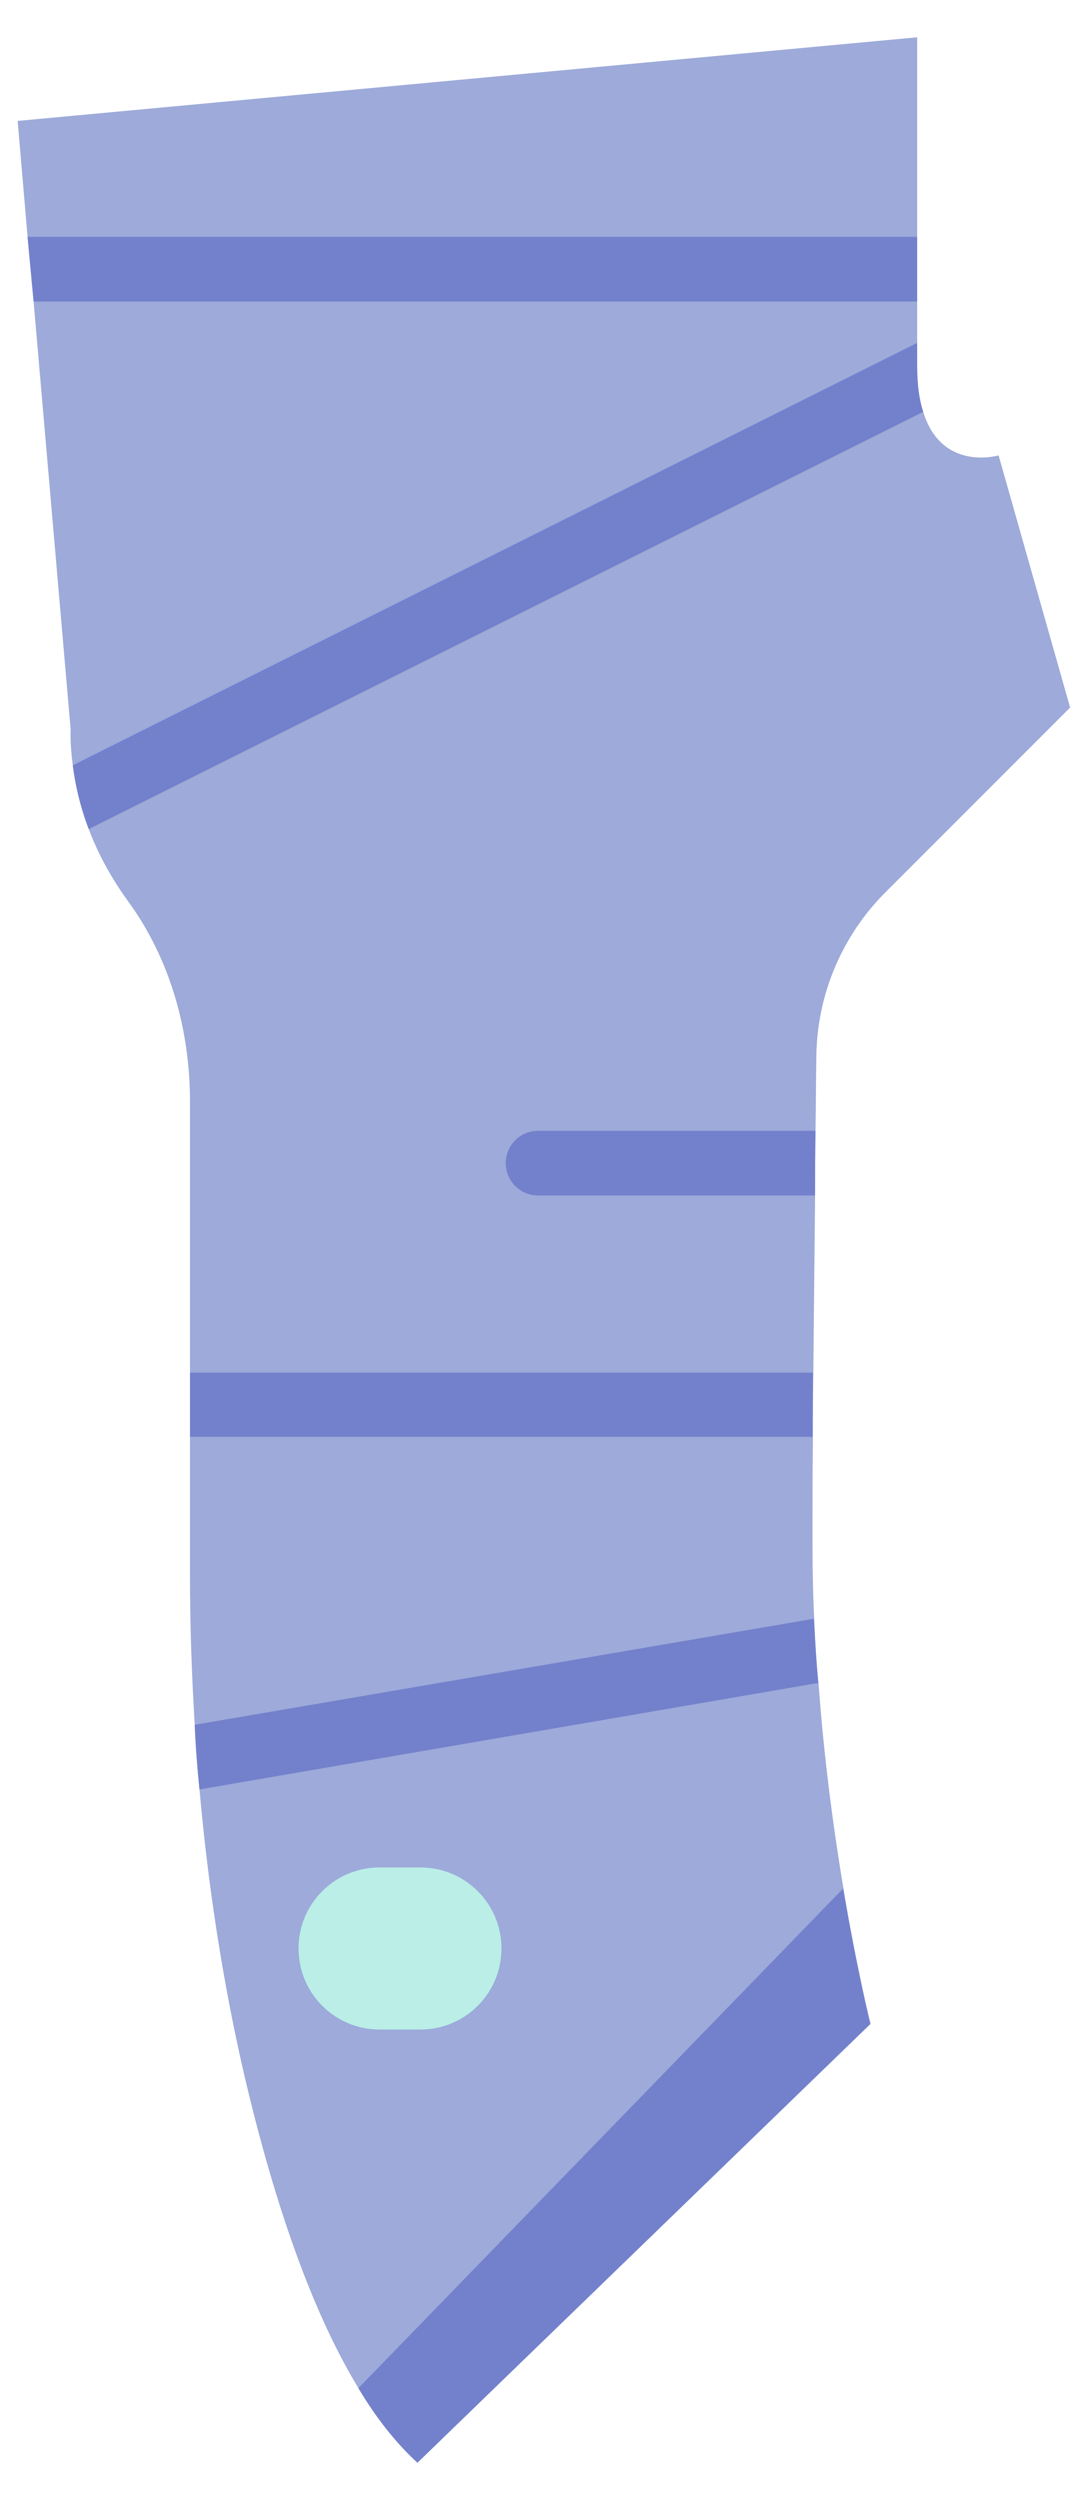 <svg width="25" height="58" viewBox="0 0 25 58" fill="none" xmlns="http://www.w3.org/2000/svg">
<g clip-path="url(#clip0_301_3165)">
<path d="M18.87 33.335C18.86 34.155 18.86 34.975 18.86 35.765C18.86 36.375 18.87 36.965 18.9 37.555C18.92 38.065 18.95 38.565 19 39.045C19.13 40.855 19.36 42.505 19.58 43.825C19.9 45.735 20.21 46.955 20.21 46.955L9.69 57.135C9.19 56.675 8.73 56.095 8.32 55.405C7.14 53.465 6.29 50.775 5.68 48.185C5.17 45.985 4.83 43.755 4.63 41.505C4.58 41.005 4.54 40.505 4.52 40.005C4.45 38.855 4.41 37.695 4.41 36.535V25.555C4.41 23.895 3.95 22.245 2.97 20.905C2.55 20.325 2.26 19.765 2.06 19.235C1.84 18.655 1.74 18.155 1.69 17.755C1.62 17.245 1.64 16.925 1.64 16.925L0.78 6.995L0.64 5.495L0.41 2.805L21.29 0.865V8.505C21.29 8.935 21.34 9.285 21.43 9.555C21.86 10.955 23.18 10.565 23.18 10.565L24.84 16.415L20.55 20.705C19.55 21.705 18.97 23.065 18.95 24.485C18.94 25.005 18.94 25.595 18.93 26.245C18.92 26.715 18.92 27.215 18.92 27.735C18.91 29.015 18.89 30.415 18.88 31.835C18.87 32.345 18.87 32.845 18.87 33.335Z" fill="#9DAADA"/>
<path d="M20.2 46.955L9.69 57.135C9.19 56.675 8.73 56.095 8.32 55.405L19.57 43.815C19.9 45.735 20.2 46.955 20.2 46.955Z" fill="#7381CC"/>
<path d="M18.99 39.045L4.63 41.515C4.58 41.015 4.54 40.515 4.52 40.015L18.89 37.555C18.92 38.065 18.95 38.565 18.99 39.045Z" fill="#7381CC"/>
<path d="M18.87 31.845C18.87 32.345 18.86 32.845 18.86 33.335H4.41V31.845H18.87Z" fill="#7381CC"/>
<path d="M18.93 26.245C18.92 26.715 18.92 27.215 18.92 27.735H12.49C12.08 27.735 11.74 27.405 11.74 26.985C11.74 26.575 12.07 26.235 12.49 26.235H18.93V26.245Z" fill="#7381CC"/>
<path d="M21.43 9.555L2.06 19.235C1.84 18.655 1.74 18.155 1.69 17.755L21.29 7.955V8.505C21.29 8.935 21.34 9.285 21.43 9.555Z" fill="#7381CC"/>
<path d="M21.29 5.495V6.995H0.78L0.64 5.495H21.29Z" fill="#7381CC"/>
<path d="M9.76 47.085H8.81C7.77 47.085 6.93 46.245 6.93 45.205C6.93 44.165 7.77 43.325 8.81 43.325H9.76C10.8 43.325 11.64 44.165 11.64 45.205C11.64 46.245 10.8 47.085 9.76 47.085Z" fill="#BAEEE6"/>
</g>
<defs>
<clipPath id="clip0_301_3165">
<rect width="24.43" height="56.27" fill="white" transform="translate(0.41 0.865)"/>
</clipPath>
</defs>
</svg>
